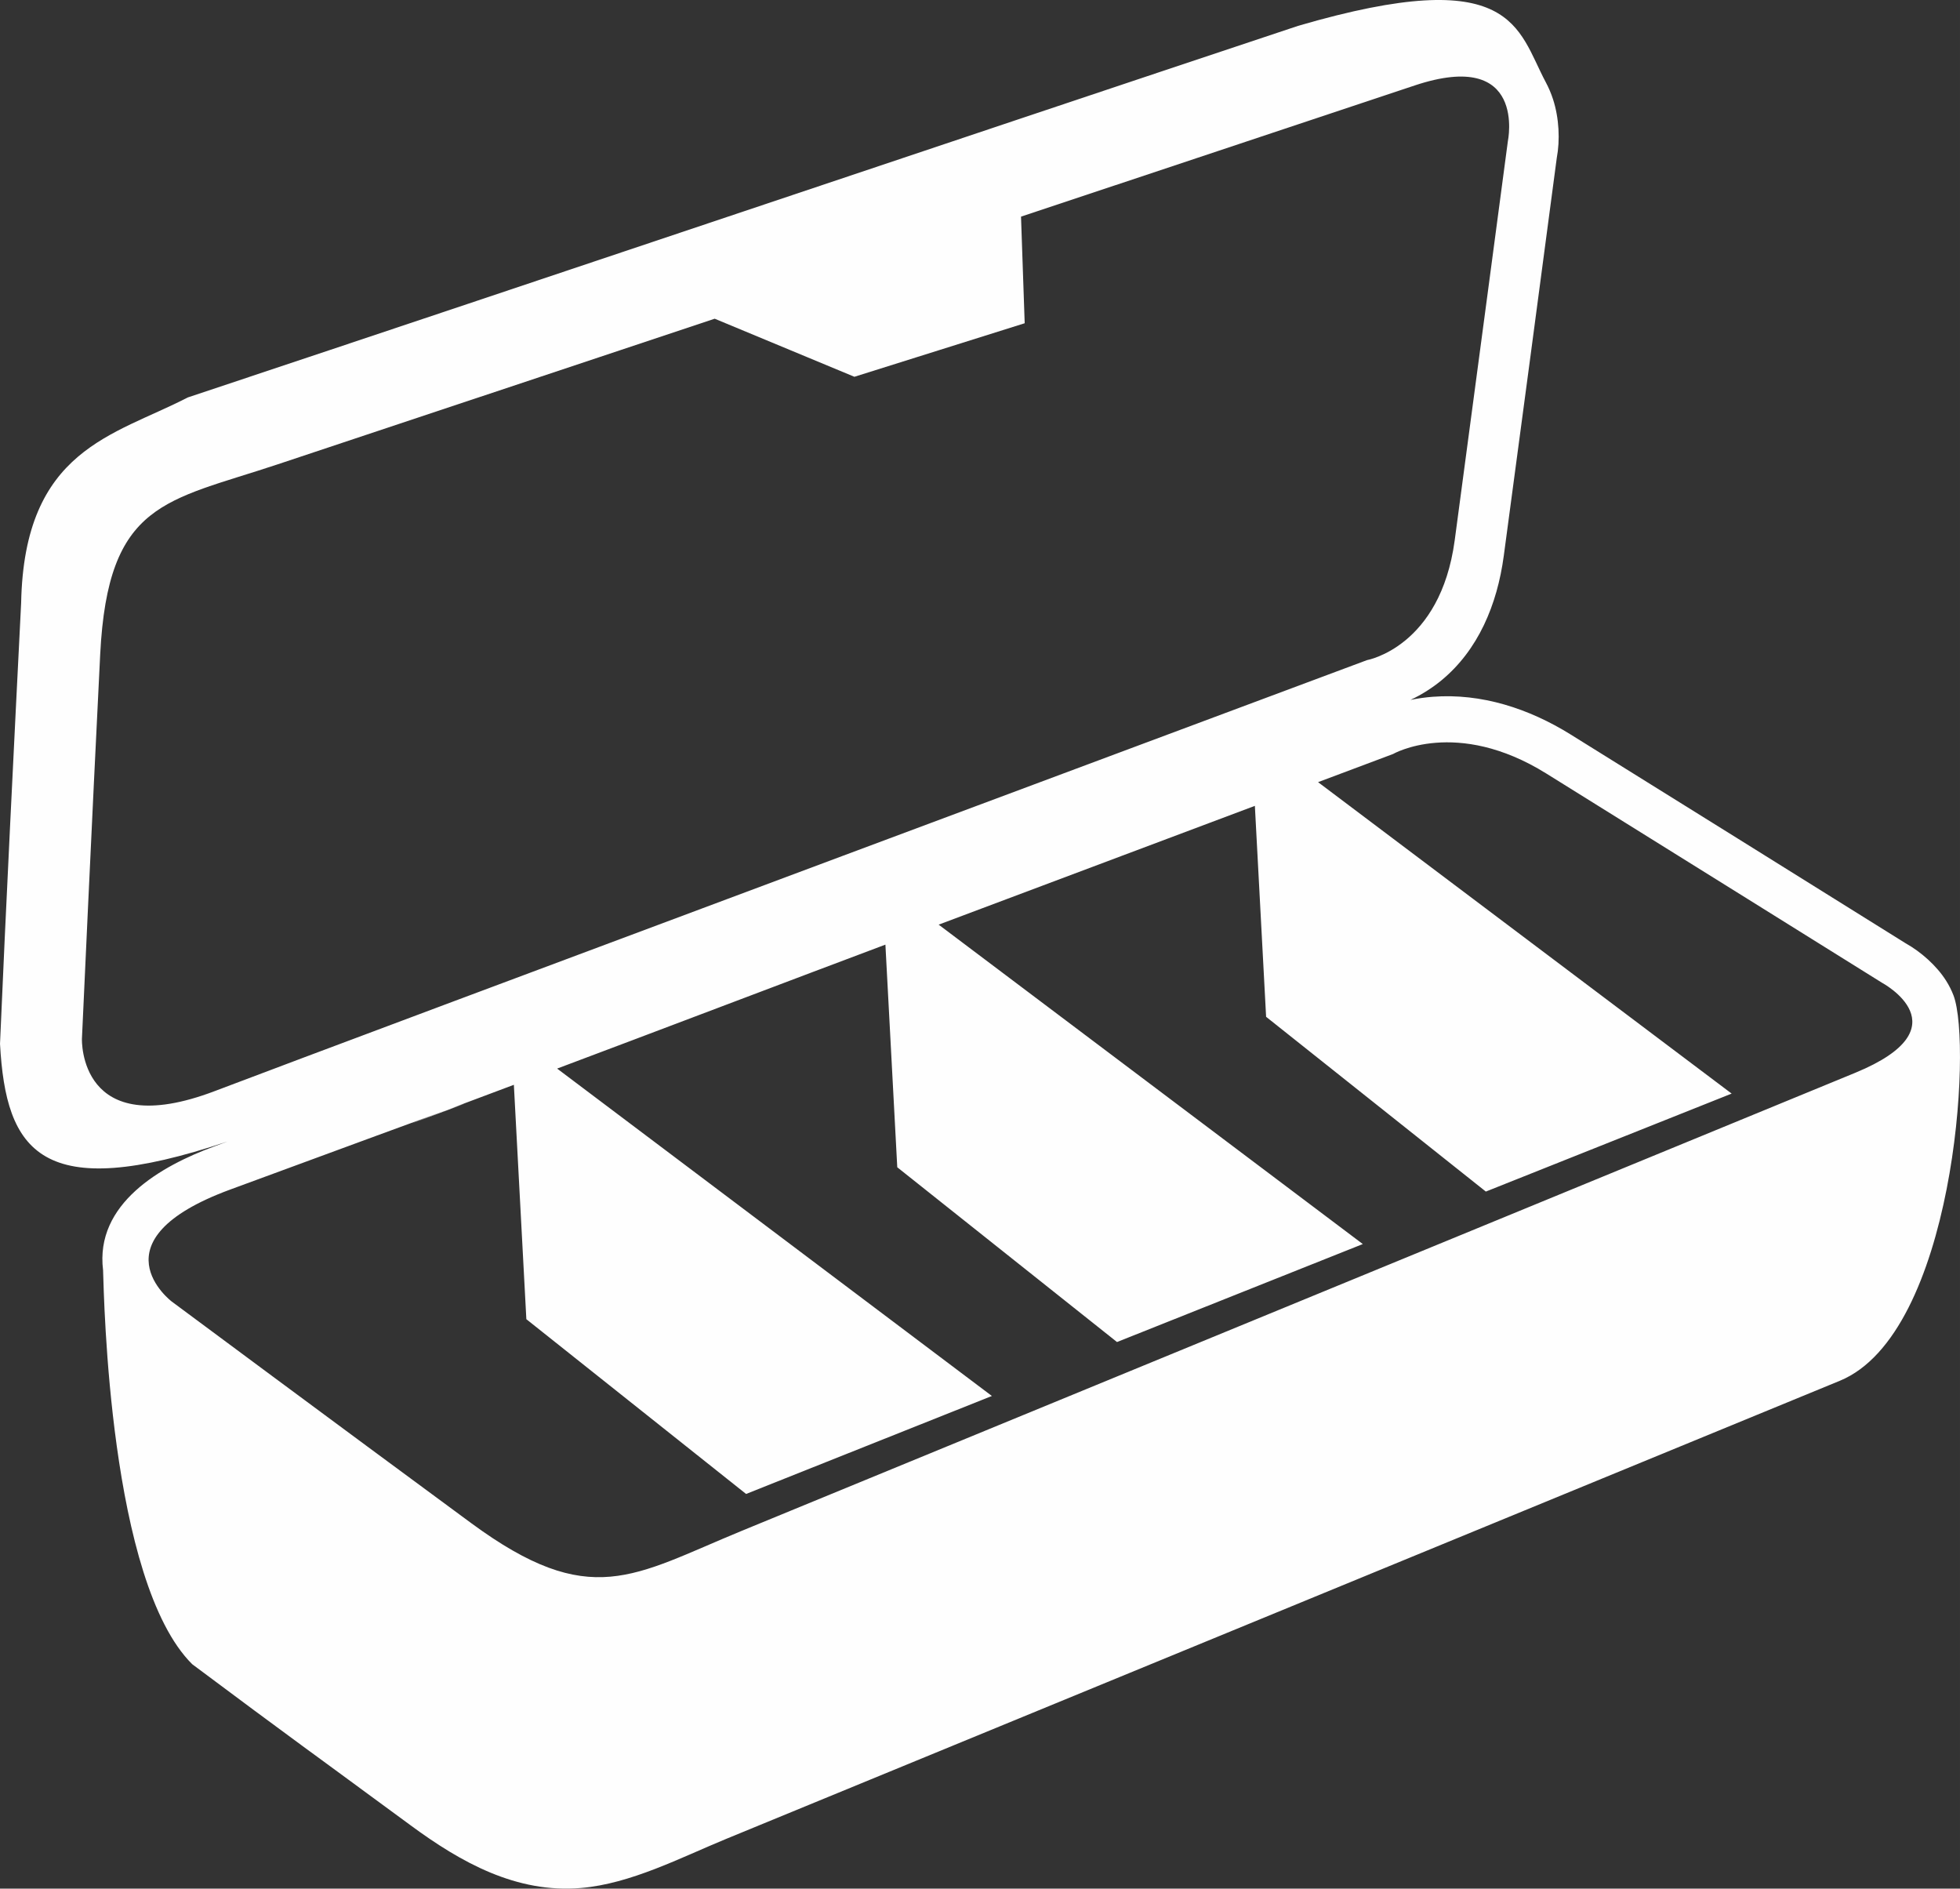 <?xml version="1.0" encoding="UTF-8"?>
<!DOCTYPE svg PUBLIC "-//W3C//DTD SVG 1.1//EN" "http://www.w3.org/Graphics/SVG/1.1/DTD/svg11.dtd">
<!-- Creator: CorelDRAW 2018 (64-Bit) -->
<svg xmlns="http://www.w3.org/2000/svg" xml:space="preserve" width="176.456mm" height="170mm" version="1.1" style="shape-rendering:geometricPrecision; text-rendering:geometricPrecision; image-rendering:optimizeQuality; fill-rule:evenodd; clip-rule:evenodd"
viewBox="0 0 2901.94 2795.77"
 xmlns:xlink="http://www.w3.org/1999/xlink">
 <rect x="0" y="0" width="2901.94" height="2795.77" fill="#333333" stroke="none"/>
 <defs>
  <style type="text/css">
   <![CDATA[
    .fil0 {fill:#FEFEFE}
   ]]>
  </style>
 </defs>
 <g id="Слой_x0020_1">
  <path class="fil0" d="M2088.34 1036.06c11.24,-2.27 22.37,-3.79 32.68,-4.59 72.66,-5.61 143.04,17.65 204.28,55.71 165.29,102.75 330.43,205.76 495.53,308.8 23.28,12.95 46.5,33.57 60.53,55.75 4.37,6.91 8.09,14.22 11,21.87 28.06,73.68 0.83,500.8 -168.38,570.4 -549.46,225.98 -1098.91,451.97 -1648.36,677.95 -67.98,27.96 -141.76,66.67 -215.61,72.89 -95.49,8.05 -177.43,-37.85 -251.82,-92.59 -148.05,-108.94 -176.39,-128.69 -323.63,-238.72 -123.05,-122.37 -130.55,-542.8 -131.95,-583.22 -12.25,-98.8 85.98,-154.31 164.53,-183.25l19.75 -7.28c-276.03,92.59 -328.11,15.56 -336.88,-144.59 8.06,-189.99 21.76,-463.09 31.29,-652.74 4.45,-227.81 137.19,-247.31 246.58,-304.05 561.21,-186.98 1082.81,-363.14 1644.03,-550.12 320.52,-93.6 324.33,4.07 366.77,83.5 4.4,8.24 7.98,16.76 10.78,25.39 8.99,27.7 10.44,60.34 5.46,86.73 -26.01,196.36 -52.07,392.73 -78.46,588.97 -9.78,72.7 -38.1,139.46 -92.07,184.09 -12.81,10.59 -28.87,21.09 -46.03,29.09zm-136.85 121.75l612.36 461.05c-121.31,48.35 -242.63,96.69 -363.94,145.04l-325.34 -258.71 -16.63 -312.27c-91.03,34.15 -341.94,128.51 -468.18,175.85l627.99 472.82c-121.31,48.35 -242.63,96.69 -363.94,145.04l-325.34 -258.71 -17.55 -329.57c-112.32,42.11 -369.67,139.89 -486.04,183.49l643.7 484.65c-121.31,48.35 -242.63,96.69 -363.94,145.04l-325.34 -258.71 -18.48 -346.97c-454.64,170.34 337.81,-124.11 -420.14,155.12 -205.32,75.64 -86.45,165.69 -86.45,165.69 0,0 252.14,187.3 443.05,327.78 177.05,130.29 239.88,77.91 401.2,11.57 549.45,-225.98 1098.91,-451.96 1648.36,-677.95 163.36,-67.19 39.62,-133.28 39.62,-133.28 0,0 -363.81,-226.93 -497.08,-309.77 -133.28,-82.85 -226.93,-28.82 -226.93,-28.82l-110.94 41.63zm-893.31 -686.01l206.82 85.95 252.14 -79.25 -5.44 -157.81 582.76 -194.15c166.86,-55.59 138.07,82.44 138.07,82.44 0,0 -57.43,432.59 -78.71,590.82 -21.28,158.24 -129.88,177.39 -129.88,177.39 0,0 -1503.39,560.8 -1705.76,637.88 -202.37,77.09 -196.88,-77.3 -196.88,-77.3 0,0 14.75,-324.43 27.04,-568.98 11.39,-226.8 97.7,-226.42 262.47,-281.32l647.36 -215.67z"/>
 </g>
</svg>
